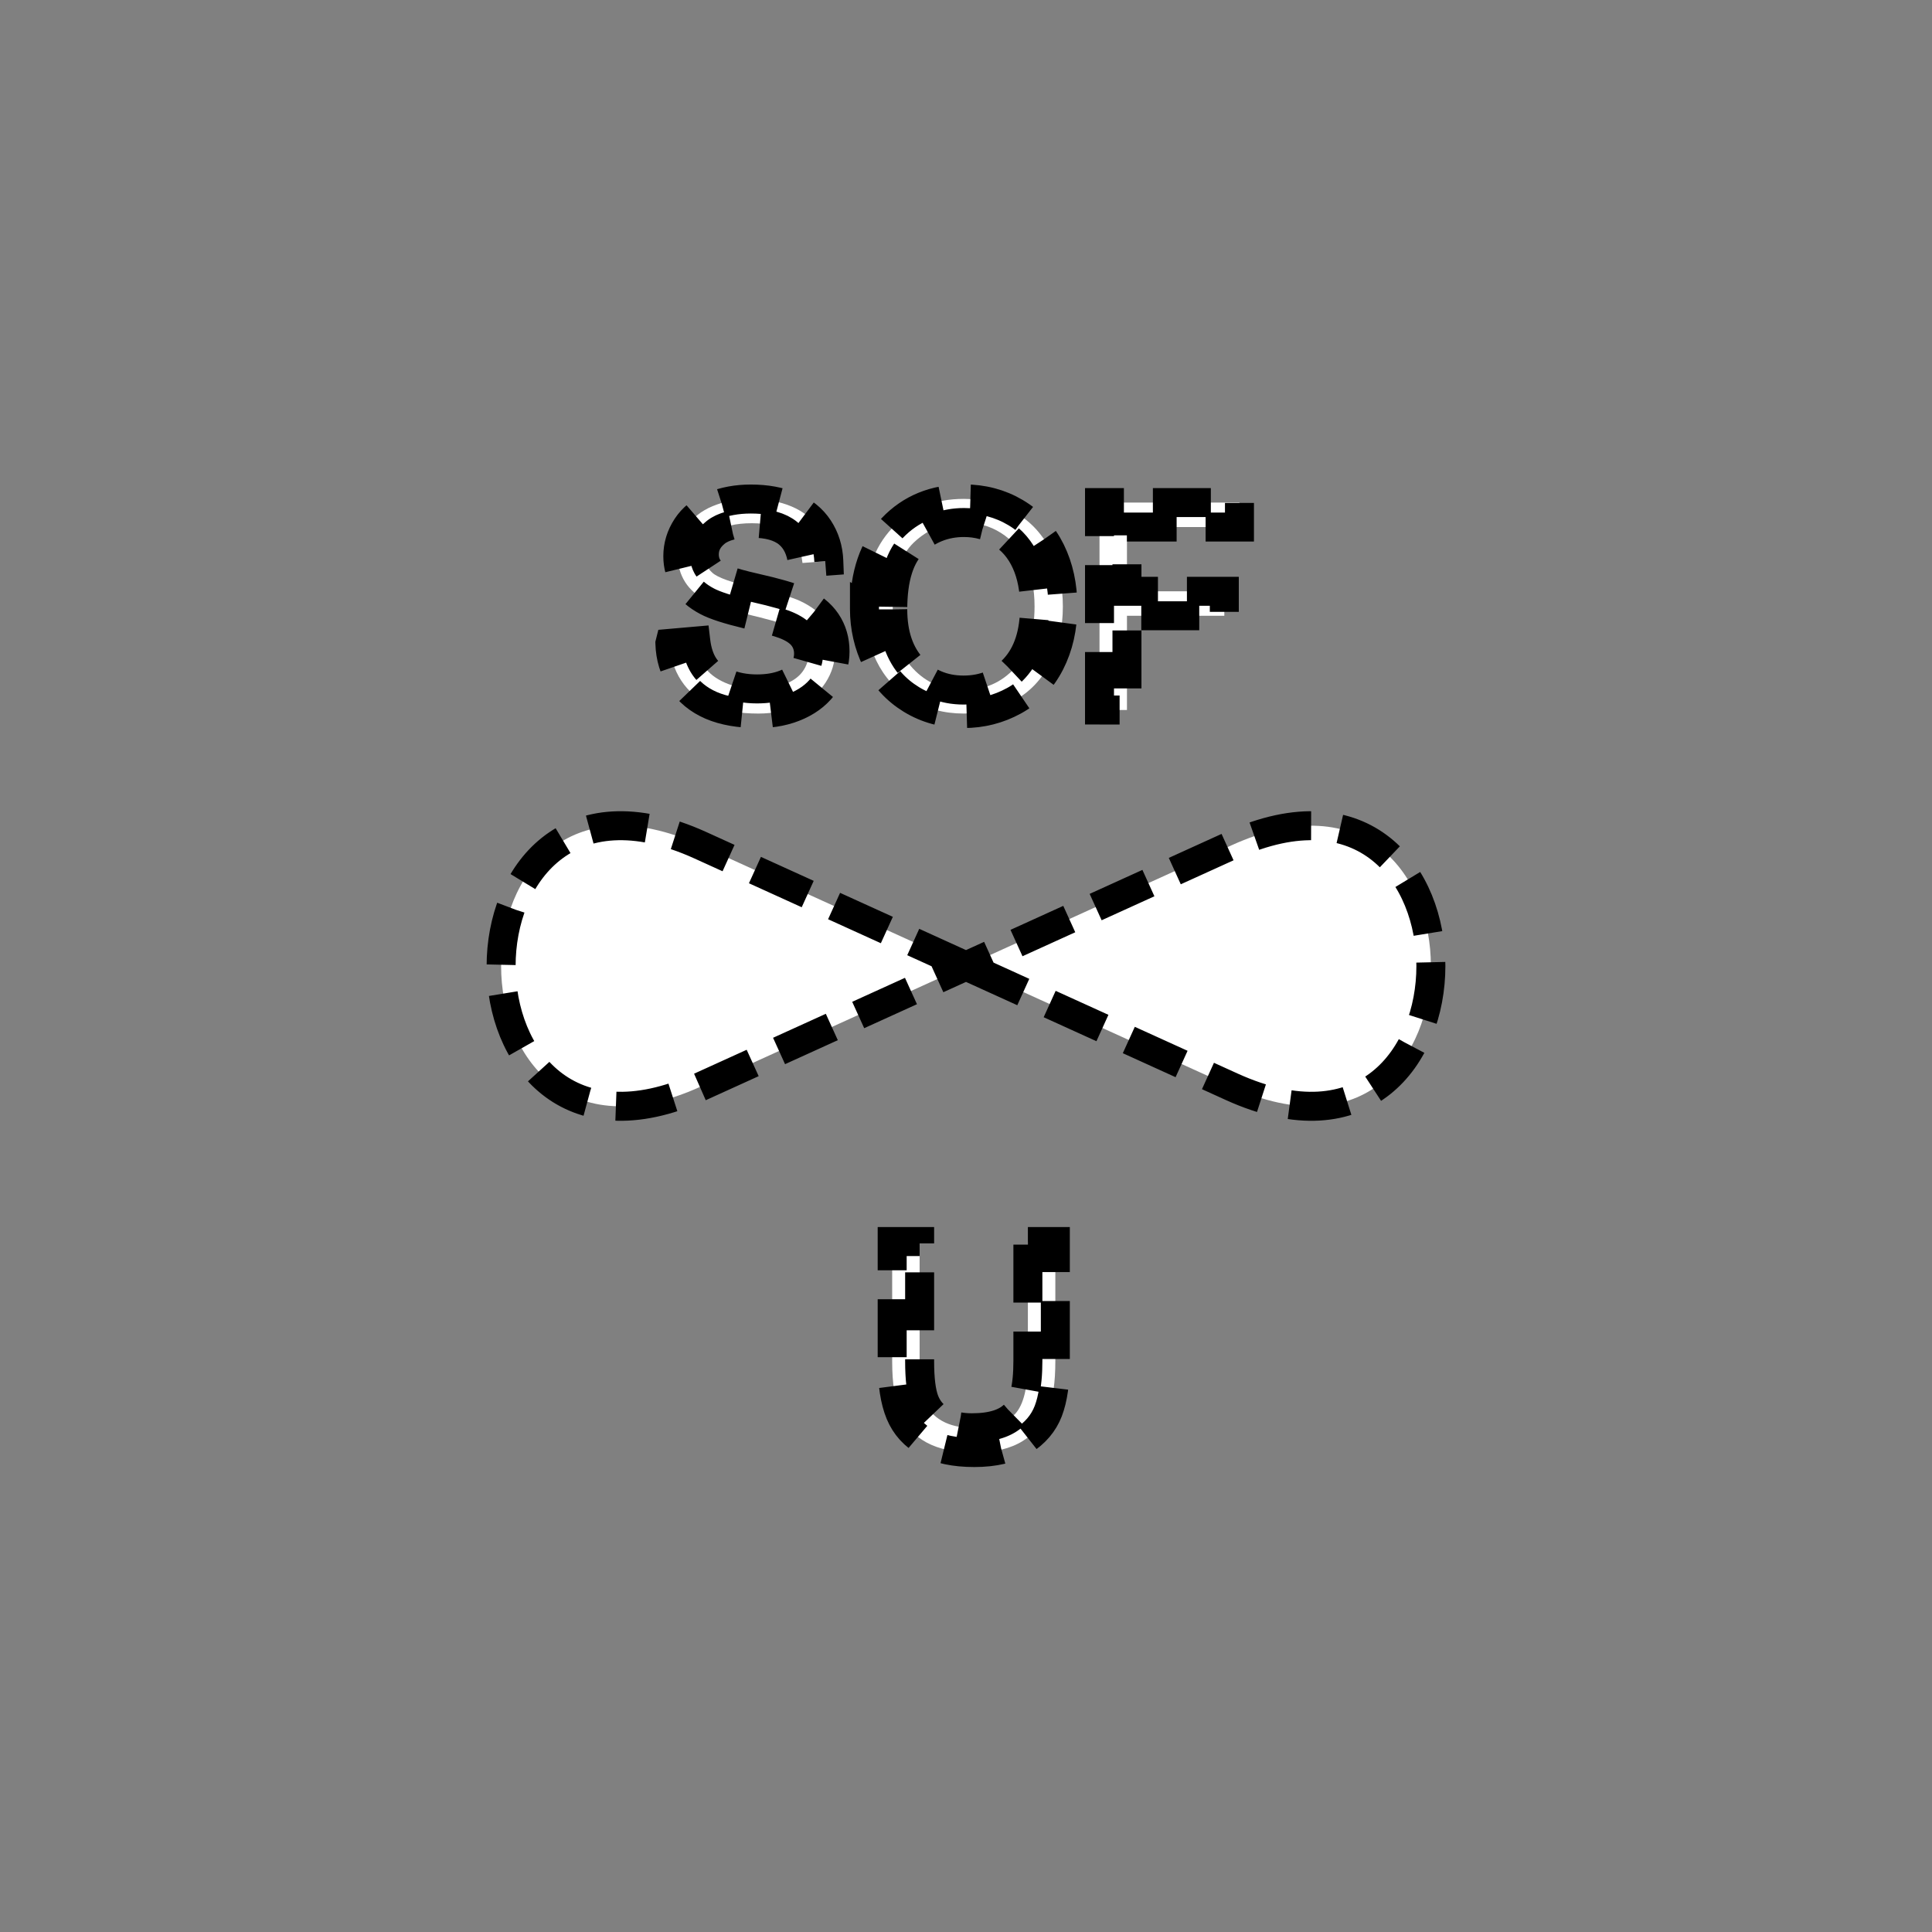 <?xml version="1.0" encoding="UTF-8" standalone="no"?>
<!--
Copyright (C) 2012 United States Government as represented by the Administrator of the
National Aeronautics and Space Administration.
All Rights Reserved.
-->

<!--
MIL-STD-2525 tactical symbol icon image. During icon composition this image is multiplied by the desired frame color 
(e.g. black), then drawn on top of the frame and fill.
-->

<svg
   xmlns:dc="http://purl.org/dc/elements/1.1/"
   xmlns:cc="http://creativecommons.org/ns#"
   xmlns:rdf="http://www.w3.org/1999/02/22-rdf-syntax-ns#"
   xmlns:svg="http://www.w3.org/2000/svg"
   xmlns="http://www.w3.org/2000/svg"
   xmlns:sodipodi="http://sodipodi.sourceforge.net/DTD/sodipodi-0.dtd"
   xmlns:inkscape="http://www.inkscape.org/namespaces/inkscape"
   height="400px"
   viewBox="0 0 400 400"
   width="400px"
   id="svg2"
   version="1.1"
   inkscape:version="0.48.2 r9819"
   sodipodi:docname="snfaafu--------.svg">
  <rect x="0" y="0" width="400" height="400" fill="#808080" stroke="none"/>
  <defs
     id="defs12" />
  <sodipodi:namedview
     pagecolor="#ffffff"
     bordercolor="#666666"
     borderopacity="1"
     objecttolerance="10"
     gridtolerance="10"
     guidetolerance="10"
     inkscape:pageopacity="0"
     inkscape:pageshadow="2"
     inkscape:window-width="640"
     inkscape:window-height="480"
     id="namedview10"
     showgrid="false"
     inkscape:zoom="0.59"
     inkscape:cx="200"
     inkscape:cy="200"
     inkscape:window-x="220"
     inkscape:window-y="109"
     inkscape:window-maximized="0"
     inkscape:current-layer="svg2" />
  <g
     style="font-size:60px;fill:#ffffff;stroke:#000000;stroke-width:6;stroke-miterlimit:4;stroke-opacity:1;stroke-dasharray:12, 6;stroke-dashoffset:0;font-family:Arial"
     id="text4">
    <path
       inkscape:connector-curvature="0"
       d="m 138.695,133.201 5.361,-0.469 c 0.254,2.148 0.845,3.911 1.772,5.288 0.928,1.377 2.368,2.49 4.321,3.34 1.953,0.85 4.15,1.274 6.592,1.274 2.168,0 4.082,-0.322 5.742,-0.967 1.66,-0.645 2.895,-1.528 3.706,-2.651 0.811,-1.123 1.216,-2.349 1.216,-3.677 -3e-5,-1.348 -0.391,-2.524 -1.172,-3.53 -0.781,-1.006 -2.07,-1.851 -3.867,-2.534 -1.152,-0.449 -3.701,-1.147 -7.646,-2.095 -3.945,-0.947 -6.709,-1.841 -8.291,-2.681 -2.051,-1.074 -3.579,-2.407 -4.585,-3.999 -1.006,-1.592 -1.509,-3.374 -1.509,-5.347 -1e-5,-2.168 0.615,-4.194 1.846,-6.079 1.23,-1.885 3.027,-3.315 5.391,-4.292 2.363,-0.977 4.99,-1.465 7.881,-1.465 3.184,4e-5 5.991,0.513 8.423,1.538 2.432,1.025 4.302,2.534 5.61,4.526 1.309,1.992 2.012,4.248 2.109,6.768 l -5.449,0.41 c -0.293,-2.715 -1.284,-4.766 -2.974,-6.152 -1.689,-1.387 -4.185,-2.08 -7.485,-2.08 -3.438,3e-5 -5.942,0.63 -7.515,1.89 -1.572,1.26 -2.358,2.778 -2.358,4.556 -1e-5,1.543 0.557,2.813 1.67,3.809 1.094,0.996 3.95,2.017 8.569,3.062 4.619,1.045 7.788,1.958 9.507,2.739 2.5,1.152 4.346,2.612 5.537,4.38 1.191,1.768 1.787,3.804 1.787,6.108 -4e-5,2.285 -0.654,4.438 -1.963,6.46 -1.309,2.021 -3.188,3.594 -5.64,4.717 -2.451,1.123 -5.21,1.685 -8.276,1.685 -3.887,0 -7.144,-0.566 -9.771,-1.699 -2.627,-1.133 -4.688,-2.837 -6.182,-5.112 -1.494,-2.275 -2.28,-4.849 -2.358,-7.72 z"
       style="font-size:60px;fill:#ffffff;stroke:#000000;stroke-width:6;stroke-miterlimit:4;stroke-opacity:1;stroke-dasharray:12, 6;stroke-dashoffset:0;font-family:Arial"
       id="path3760" />
    <path
       inkscape:connector-curvature="0"
       d="m 178.979,126.082 c -1e-5,-7.129 1.914,-12.71 5.742,-16.743 3.828,-4.033 8.77,-6.05 14.824,-6.05 3.965,5e-5 7.539,0.947 10.723,2.842 3.184,1.895 5.61,4.536 7.28,7.925 1.67,3.389 2.505,7.231 2.505,11.528 -4e-5,4.355 -0.879,8.252 -2.637,11.689 -1.758,3.438 -4.248,6.04 -7.471,7.808 -3.223,1.768 -6.699,2.651 -10.43,2.651 -4.043,0 -7.656,-0.977 -10.84,-2.93 -3.184,-1.953 -5.596,-4.619 -7.236,-7.998 -1.641,-3.379 -2.461,-6.953 -2.461,-10.723 z m 5.859,0.088 c -10e-6,5.176 1.392,9.253 4.175,12.231 2.783,2.979 6.274,4.468 10.474,4.468 4.277,0 7.798,-1.504 10.562,-4.512 2.764,-3.008 4.145,-7.275 4.146,-12.803 -4e-5,-3.496 -0.591,-6.548 -1.772,-9.155 -1.182,-2.607 -2.91,-4.629 -5.186,-6.064 -2.275,-1.436 -4.829,-2.153 -7.661,-2.153 -4.023,4e-5 -7.485,1.382 -10.386,4.146 -2.9,2.764 -4.351,7.378 -4.351,13.843 z"
       style="font-size:60px;fill:#ffffff;stroke:#000000;stroke-width:6;stroke-miterlimit:4;stroke-opacity:1;stroke-dasharray:12, 6;stroke-dashoffset:0;font-family:Arial"
       id="path3762" />
    <path
       inkscape:connector-curvature="0"
       d="m 227.641,147 0,-42.949 28.975,0 0,5.068 -23.291,0 0,13.301 20.156,0 0,5.068 -20.156,0 0,19.512 z"
       style="font-size:60px;fill:#ffffff;stroke:#000000;stroke-width:6;stroke-miterlimit:4;stroke-opacity:1;stroke-dasharray:12, 6;stroke-dashoffset:0;font-family:Arial"
       id="path3764" />
  </g>
  <path
     inkscape:connector-curvature="0"
     d="m 200,200 -55,-25 c -55,-25 -55,75 0,50 l 55,-25 55,-25 c 55,-25 55,75 0,50 l -55,-25"
     style="fill:#ffffff;stroke:#000000;stroke-width:6;stroke-miterlimit:4;stroke-opacity:1;stroke-dasharray:12, 6;stroke-dashoffset:0"
     id="path6" />
  <g
     style="font-size:60px;fill:#ffffff;stroke:#000000;stroke-width:6;stroke-miterlimit:4;stroke-opacity:1;stroke-dasharray:12, 6;stroke-dashoffset:0;font-family:Arial"
     id="text8">
    <path
       inkscape:connector-curvature="0"
       d="m 212.812,257.051 5.684,0 0,24.814 c -3e-5,4.316 -0.488,7.744 -1.465,10.283 -0.977,2.539 -2.739,4.604 -5.288,6.196 -2.549,1.592 -5.894,2.388 -10.034,2.388 -4.023,0 -7.314,-0.693 -9.873,-2.08 -2.559,-1.387 -4.385,-3.394 -5.479,-6.021 -1.094,-2.627 -1.641,-6.216 -1.641,-10.767 l 0,-24.814 5.684,0 0,24.785 c -10e-6,3.73 0.347,6.479 1.04,8.247 0.693,1.768 1.885,3.13 3.574,4.087 1.689,0.957 3.755,1.436 6.196,1.436 4.18,0 7.158,-0.947 8.936,-2.842 1.777,-1.895 2.666,-5.537 2.666,-10.928 z"
       style="font-size:60px;fill:#ffffff;stroke:#000000;stroke-width:6;stroke-miterlimit:4;stroke-opacity:1;stroke-dasharray:12, 6;stroke-dashoffset:0;font-family:Arial"
       id="path3767" />
  </g>
</svg>
